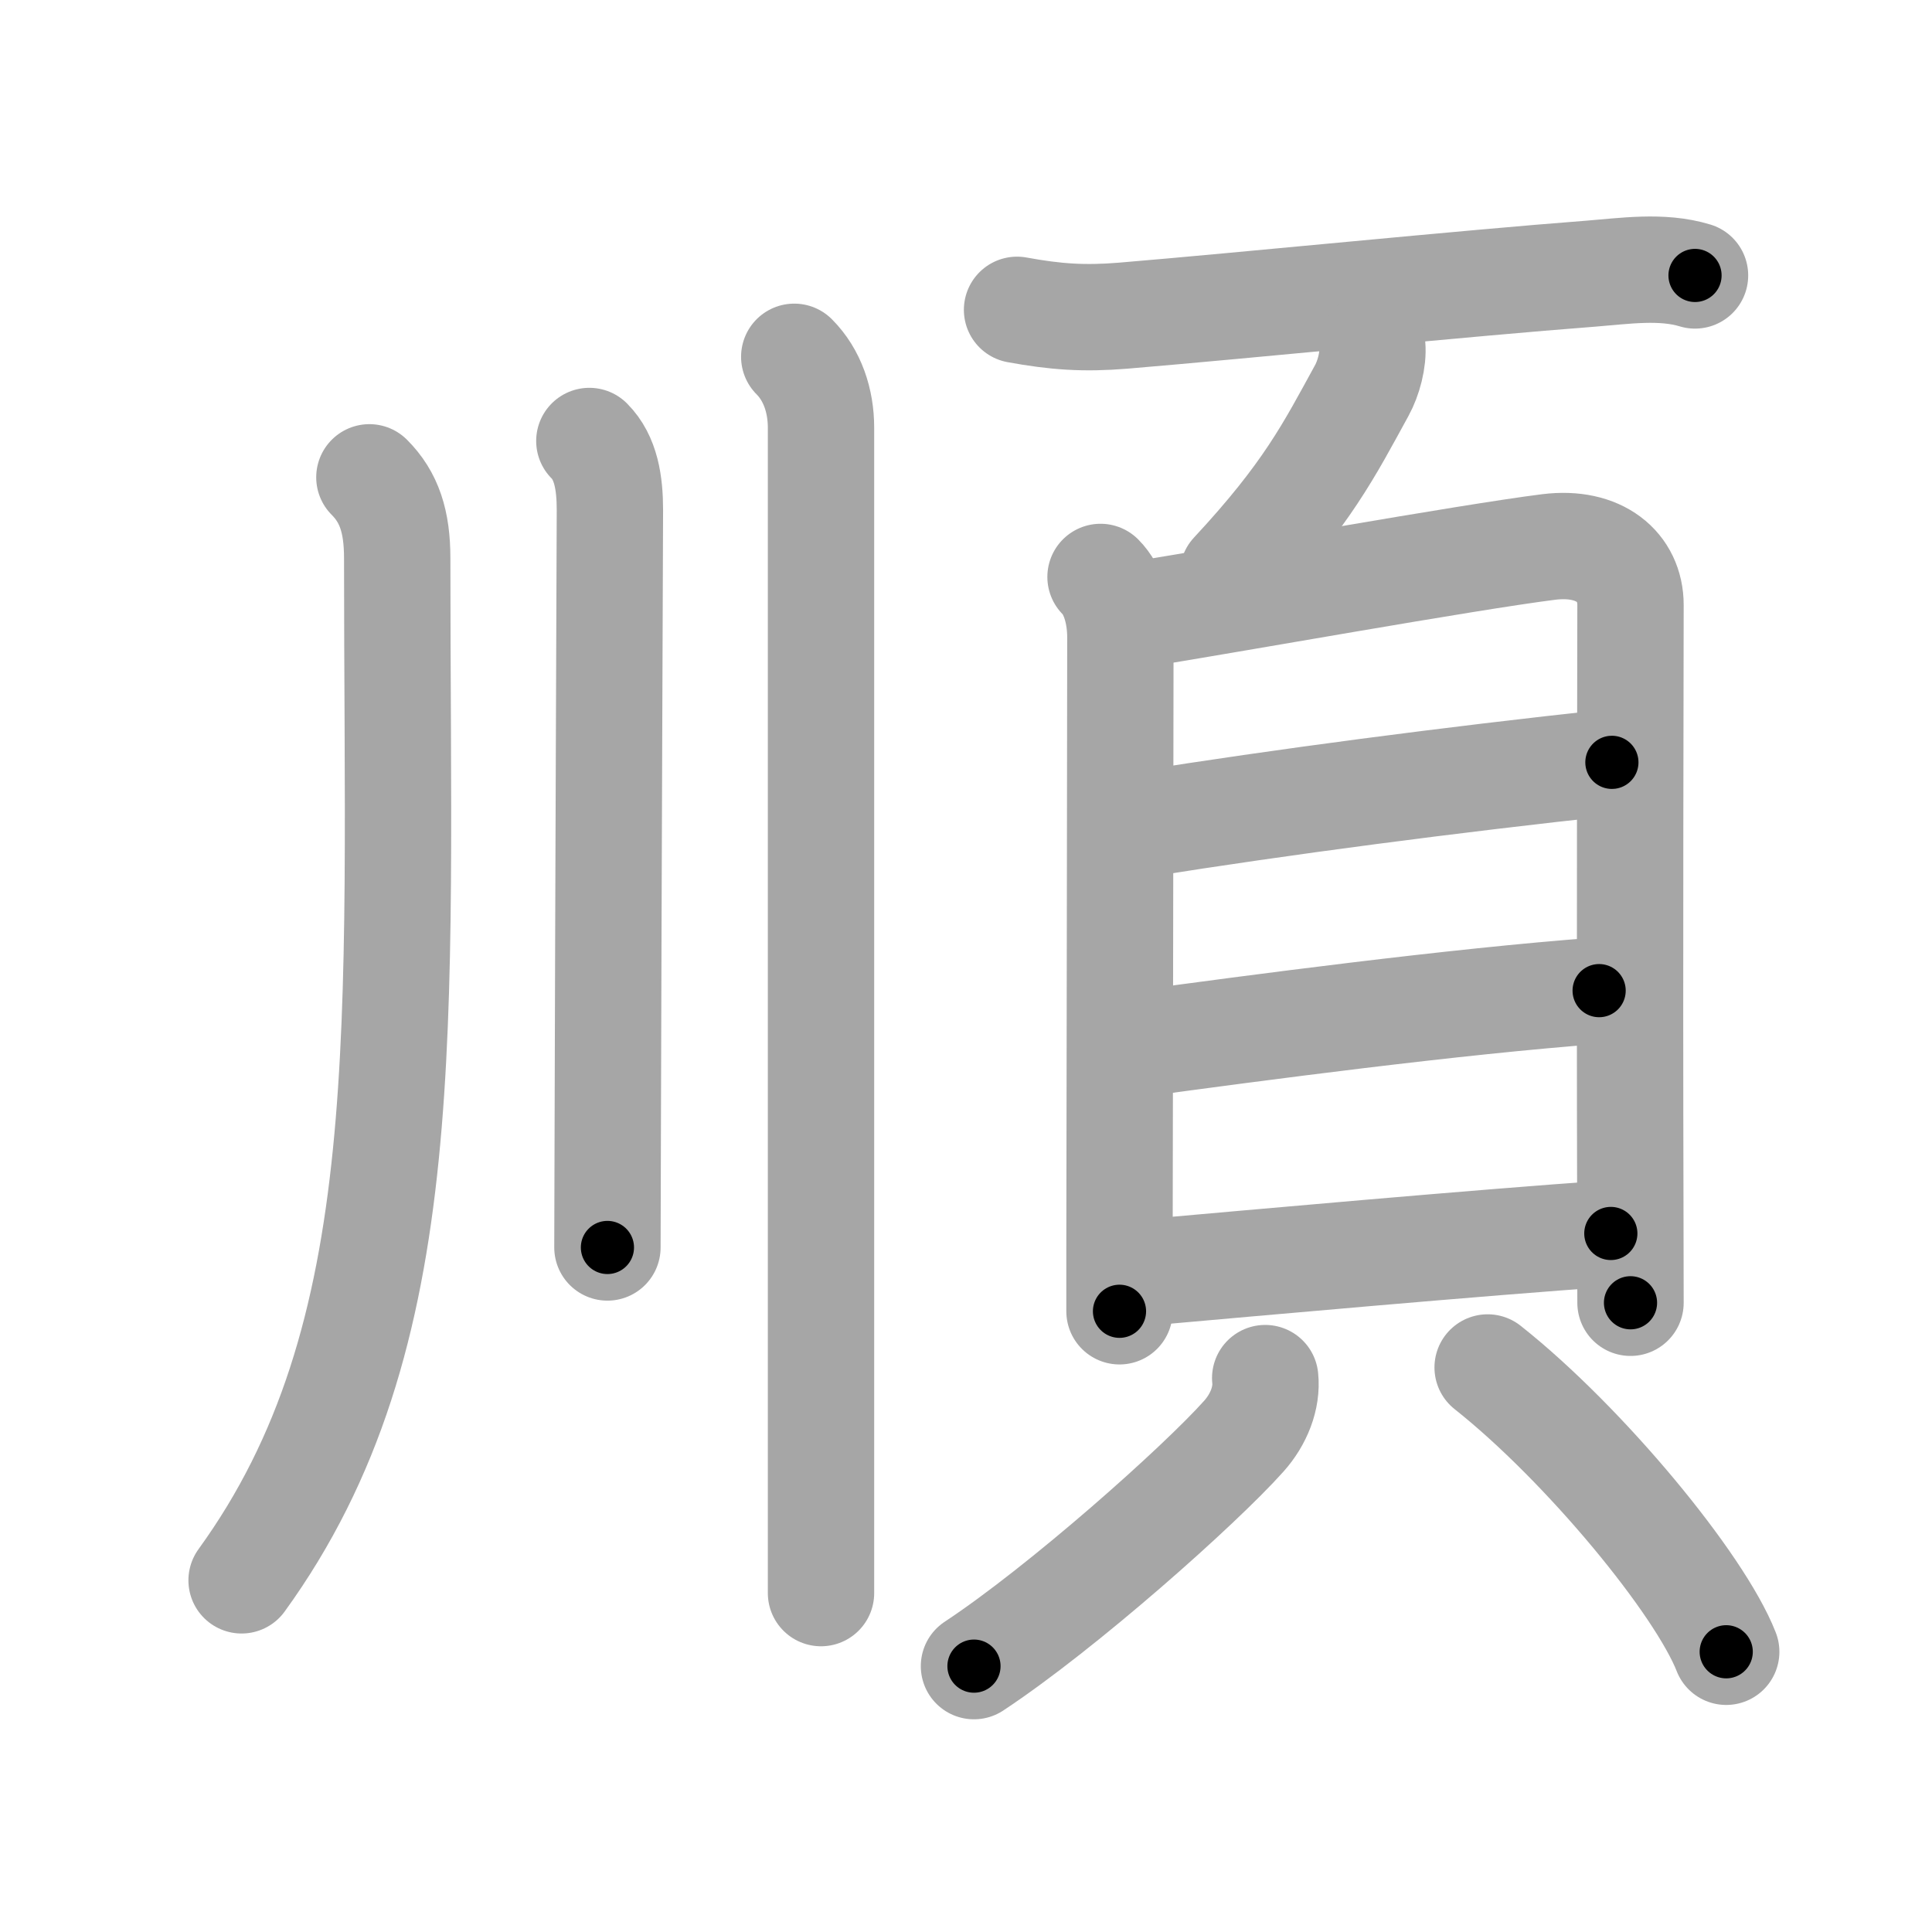 <svg xmlns="http://www.w3.org/2000/svg" viewBox="0 0 109 109" id="9806"><g fill="none" stroke="#a6a6a6" stroke-width="6" stroke-linecap="round" stroke-linejoin="round"><g><g><path d="M20.84,26.93c1.12,1.12,1.57,2.5,1.57,4.56c0,26.64,1.21,43.89-8.78,57.67" /><path d="M33.25,24.88c0.94,0.94,1.16,2.37,1.16,3.9c0,0.56-0.09,22.62-0.12,34.59c-0.01,3.37-0.02,5.94-0.02,7.01" /><path d="M44.81,20.13c1.03,1.03,1.51,2.49,1.51,4c0,0.76,0,42.21,0,59.12c0,3.33,0,5.71,0,6.63" /></g><g><path d="M57.38,17.48c2.18,0.4,3.78,0.51,5.98,0.33c6.96-0.58,19.3-1.83,26.39-2.37c1.91-0.15,4.01-0.47,5.88,0.1" /><path d="M77.42,19.52c0.07,0.78-0.21,1.82-0.59,2.51c-1.83,3.34-3.08,5.84-7.27,10.34" /><g><g><path d="M62.09,32.55c0.74,0.74,1.12,2.05,1.12,3.42c0,6.53-0.04,25.45-0.05,34.4c0,1.53,0,2.77,0,3.61" /><path d="M64.22,34.67c5.13-0.82,18.55-3.23,23.15-3.81c2.88-0.36,4.62,1.14,4.62,3.27c0,2.62-0.05,19.46-0.01,34.12c0,1.82,0.01,3.58,0.01,5.25" /><path d="M64.43,46.5c7.82-1.25,17.32-2.5,26.51-3.49" /><path d="M64.14,58.9C70.75,58,82,56.5,90.22,55.89" /><path d="M64.55,71.8c6.2-0.55,18.84-1.69,26.33-2.21" /></g><g><path d="M71.38,77.75c0.12,1.12-0.37,2.34-1.2,3.27c-2.5,2.8-10.22,9.67-15.23,12.98" /><path d="M83.93,77.15c5.49,4.35,11.97,12.23,13.46,16.04" /></g></g></g></g></g><g fill="none" stroke="#000" stroke-width="3" stroke-linecap="round" stroke-linejoin="round"><path d="M20.84,26.93c1.12,1.12,1.57,2.5,1.57,4.56c0,26.64,1.21,43.89-8.78,57.67" stroke-dasharray="64.31" stroke-dashoffset="64.31"><animate attributeName="stroke-dashoffset" values="64.31;64.31;0" dur="0.484s" fill="freeze" begin="0s;9806.click" /></path><path d="M33.25,24.88c0.94,0.94,1.16,2.37,1.16,3.9c0,0.56-0.09,22.62-0.12,34.59c-0.01,3.37-0.02,5.94-0.02,7.01" stroke-dasharray="45.778" stroke-dashoffset="45.778"><animate attributeName="stroke-dashoffset" values="45.778" fill="freeze" begin="9806.click" /><animate attributeName="stroke-dashoffset" values="45.778;45.778;0" keyTimes="0;0.514;1" dur="0.942s" fill="freeze" begin="0s;9806.click" /></path><path d="M44.81,20.13c1.03,1.03,1.51,2.49,1.51,4c0,0.76,0,42.21,0,59.12c0,3.33,0,5.71,0,6.63" stroke-dasharray="70.139" stroke-dashoffset="70.139"><animate attributeName="stroke-dashoffset" values="70.139" fill="freeze" begin="9806.click" /><animate attributeName="stroke-dashoffset" values="70.139;70.139;0" keyTimes="0;0.641;1" dur="1.469s" fill="freeze" begin="0s;9806.click" /></path><path d="M57.38,17.48c2.18,0.4,3.78,0.51,5.98,0.33c6.96-0.58,19.3-1.83,26.39-2.37c1.91-0.15,4.01-0.47,5.88,0.1" stroke-dasharray="38.426" stroke-dashoffset="38.426"><animate attributeName="stroke-dashoffset" values="38.426" fill="freeze" begin="9806.click" /><animate attributeName="stroke-dashoffset" values="38.426;38.426;0" keyTimes="0;0.793;1" dur="1.853s" fill="freeze" begin="0s;9806.click" /></path><path d="M77.42,19.52c0.07,0.78-0.21,1.82-0.59,2.51c-1.83,3.34-3.08,5.84-7.27,10.34" stroke-dasharray="15.298" stroke-dashoffset="15.298"><animate attributeName="stroke-dashoffset" values="15.298" fill="freeze" begin="9806.click" /><animate attributeName="stroke-dashoffset" values="15.298;15.298;0" keyTimes="0;0.924;1" dur="2.006s" fill="freeze" begin="0s;9806.click" /></path><path d="M62.09,32.55c0.74,0.74,1.12,2.05,1.12,3.42c0,6.53-0.04,25.45-0.05,34.4c0,1.53,0,2.77,0,3.61" stroke-dasharray="41.696" stroke-dashoffset="41.696"><animate attributeName="stroke-dashoffset" values="41.696" fill="freeze" begin="9806.click" /><animate attributeName="stroke-dashoffset" values="41.696;41.696;0" keyTimes="0;0.828;1" dur="2.423s" fill="freeze" begin="0s;9806.click" /></path><path d="M64.22,34.67c5.13-0.82,18.55-3.23,23.15-3.81c2.88-0.36,4.62,1.14,4.62,3.27c0,2.62-0.05,19.46-0.01,34.12c0,1.82,0.01,3.58,0.01,5.25" stroke-dasharray="69.338" stroke-dashoffset="69.338"><animate attributeName="stroke-dashoffset" values="69.338" fill="freeze" begin="9806.click" /><animate attributeName="stroke-dashoffset" values="69.338;69.338;0" keyTimes="0;0.823;1" dur="2.944s" fill="freeze" begin="0s;9806.click" /></path><path d="M64.43,46.5c7.82-1.25,17.32-2.5,26.51-3.49" stroke-dasharray="26.742" stroke-dashoffset="26.742"><animate attributeName="stroke-dashoffset" values="26.742" fill="freeze" begin="9806.click" /><animate attributeName="stroke-dashoffset" values="26.742;26.742;0" keyTimes="0;0.917;1" dur="3.211s" fill="freeze" begin="0s;9806.click" /></path><path d="M64.14,58.9C70.75,58,82,56.5,90.22,55.89" stroke-dasharray="26.258" stroke-dashoffset="26.258"><animate attributeName="stroke-dashoffset" values="26.258" fill="freeze" begin="9806.click" /><animate attributeName="stroke-dashoffset" values="26.258;26.258;0" keyTimes="0;0.924;1" dur="3.474s" fill="freeze" begin="0s;9806.click" /></path><path d="M64.55,71.8c6.2-0.55,18.84-1.69,26.33-2.21" stroke-dasharray="26.424" stroke-dashoffset="26.424"><animate attributeName="stroke-dashoffset" values="26.424" fill="freeze" begin="9806.click" /><animate attributeName="stroke-dashoffset" values="26.424;26.424;0" keyTimes="0;0.929;1" dur="3.738s" fill="freeze" begin="0s;9806.click" /></path><path d="M71.38,77.75c0.12,1.12-0.37,2.34-1.2,3.27c-2.5,2.8-10.22,9.67-15.23,12.98" stroke-dasharray="23.627" stroke-dashoffset="23.627"><animate attributeName="stroke-dashoffset" values="23.627" fill="freeze" begin="9806.click" /><animate attributeName="stroke-dashoffset" values="23.627;23.627;0" keyTimes="0;0.941;1" dur="3.974s" fill="freeze" begin="0s;9806.click" /></path><path d="M83.93,77.15c5.49,4.35,11.97,12.23,13.46,16.04" stroke-dasharray="21.091" stroke-dashoffset="21.091"><animate attributeName="stroke-dashoffset" values="21.091" fill="freeze" begin="9806.click" /><animate attributeName="stroke-dashoffset" values="21.091;21.091;0" keyTimes="0;0.95;1" dur="4.185s" fill="freeze" begin="0s;9806.click" /></path></g></svg>